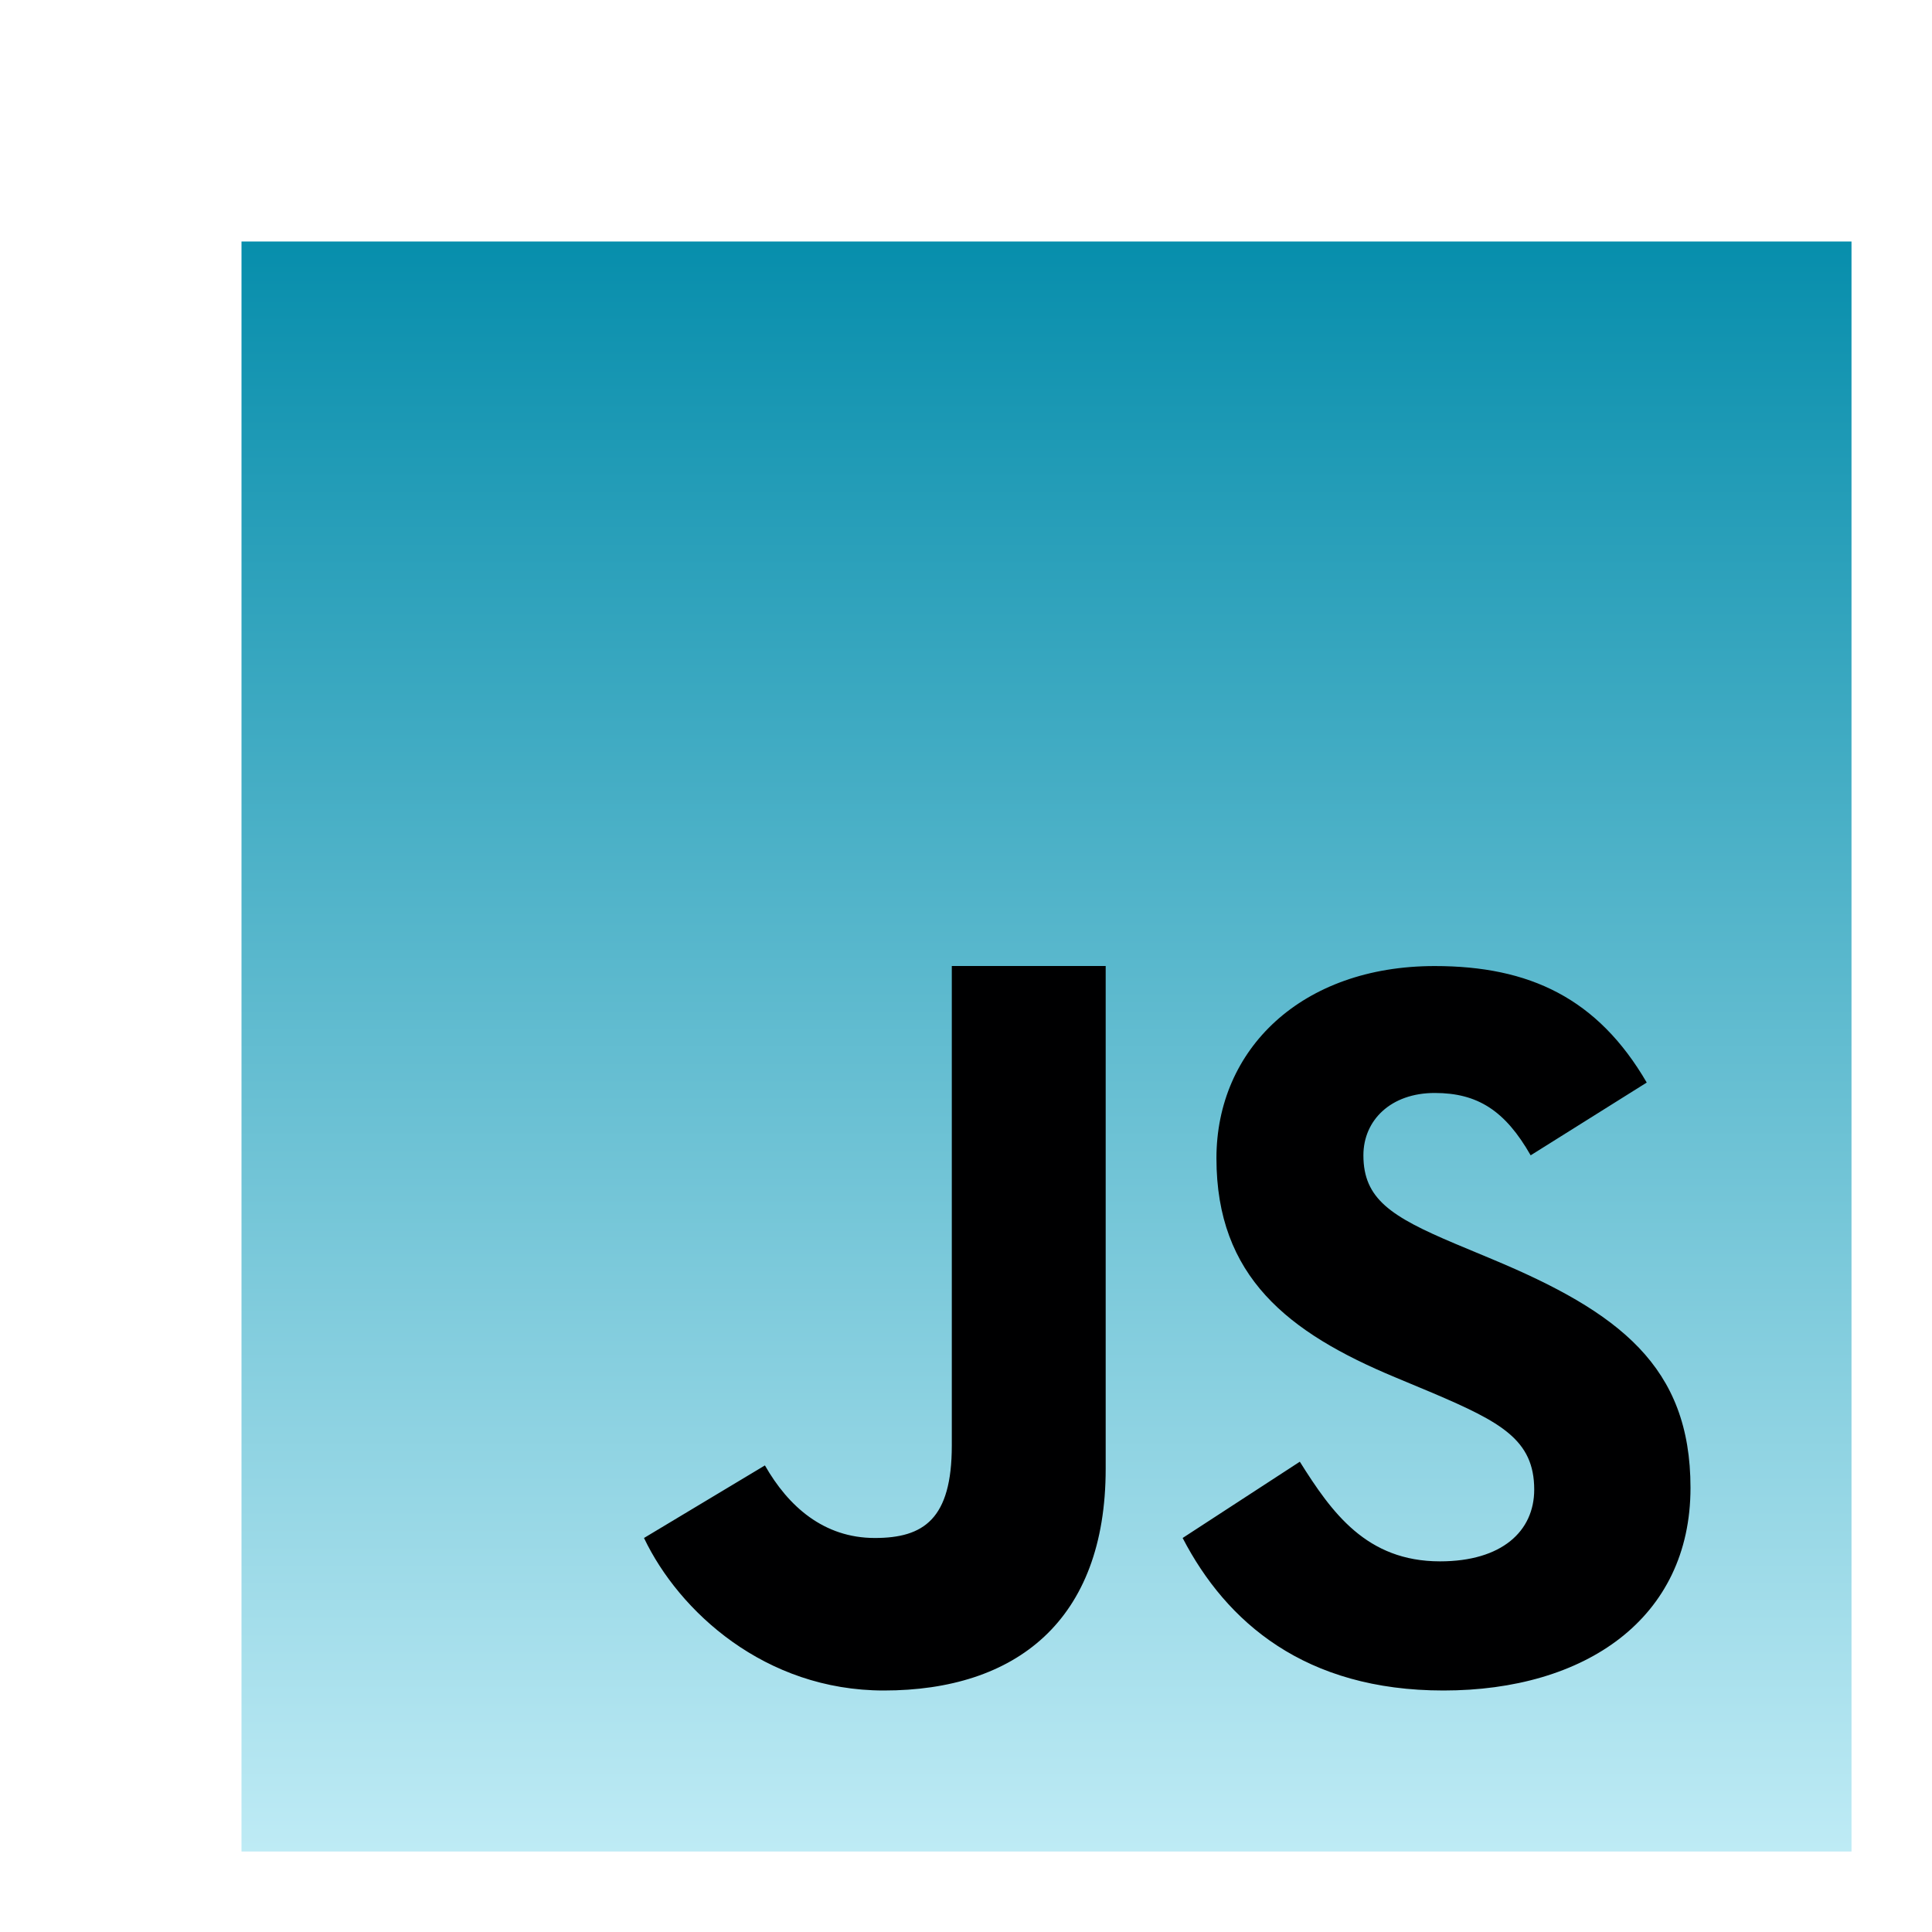 <svg width="150" height="150" viewBox="0 0 150 150" fill="none" xmlns="http://www.w3.org/2000/svg">
<path d="M18.75 143.75V18.75H143.75V143.75H18.75Z" fill="url(#paint0_linear_302_297)"/>
<path d="M100.918 113.486C103.398 117.437 106.094 121.223 111.804 121.223C116.6 121.223 119.116 118.886 119.116 115.651C119.116 111.78 116.514 110.406 111.238 108.152L108.345 106.943C99.997 103.47 94.444 99.117 94.444 89.924C94.444 81.451 101.058 75.004 111.392 75.004C118.751 75.004 124.038 77.503 127.852 84.049L118.84 89.699C116.858 86.225 114.715 84.858 111.392 84.858C108.001 84.858 105.854 86.957 105.854 89.699C105.854 93.088 108.004 94.459 112.969 96.558L115.862 97.767C125.701 101.877 131.25 106.075 131.25 115.511C131.25 125.678 123.063 131.25 112.073 131.25C101.323 131.25 95.219 125.959 91.82 119.409L100.918 113.486ZM59.388 113.774C61.202 116.959 63.958 119.409 67.922 119.409C71.715 119.409 73.898 117.94 73.898 112.227V75H85.845V114.027C85.845 125.864 78.844 131.25 68.621 131.25C59.384 131.25 52.717 125.112 50 119.409L59.388 113.774Z" fill="#000001"/>
<defs>
<linearGradient id="paint0_linear_302_297" x1="81.25" y1="18.75" x2="81.25" y2="143.75" gradientUnits="userSpaceOnUse">
<stop stop-color="#078EAC"/>
<stop offset="1" stop-color="#BEEBF5"/>
</linearGradient>
</defs>
</svg>
